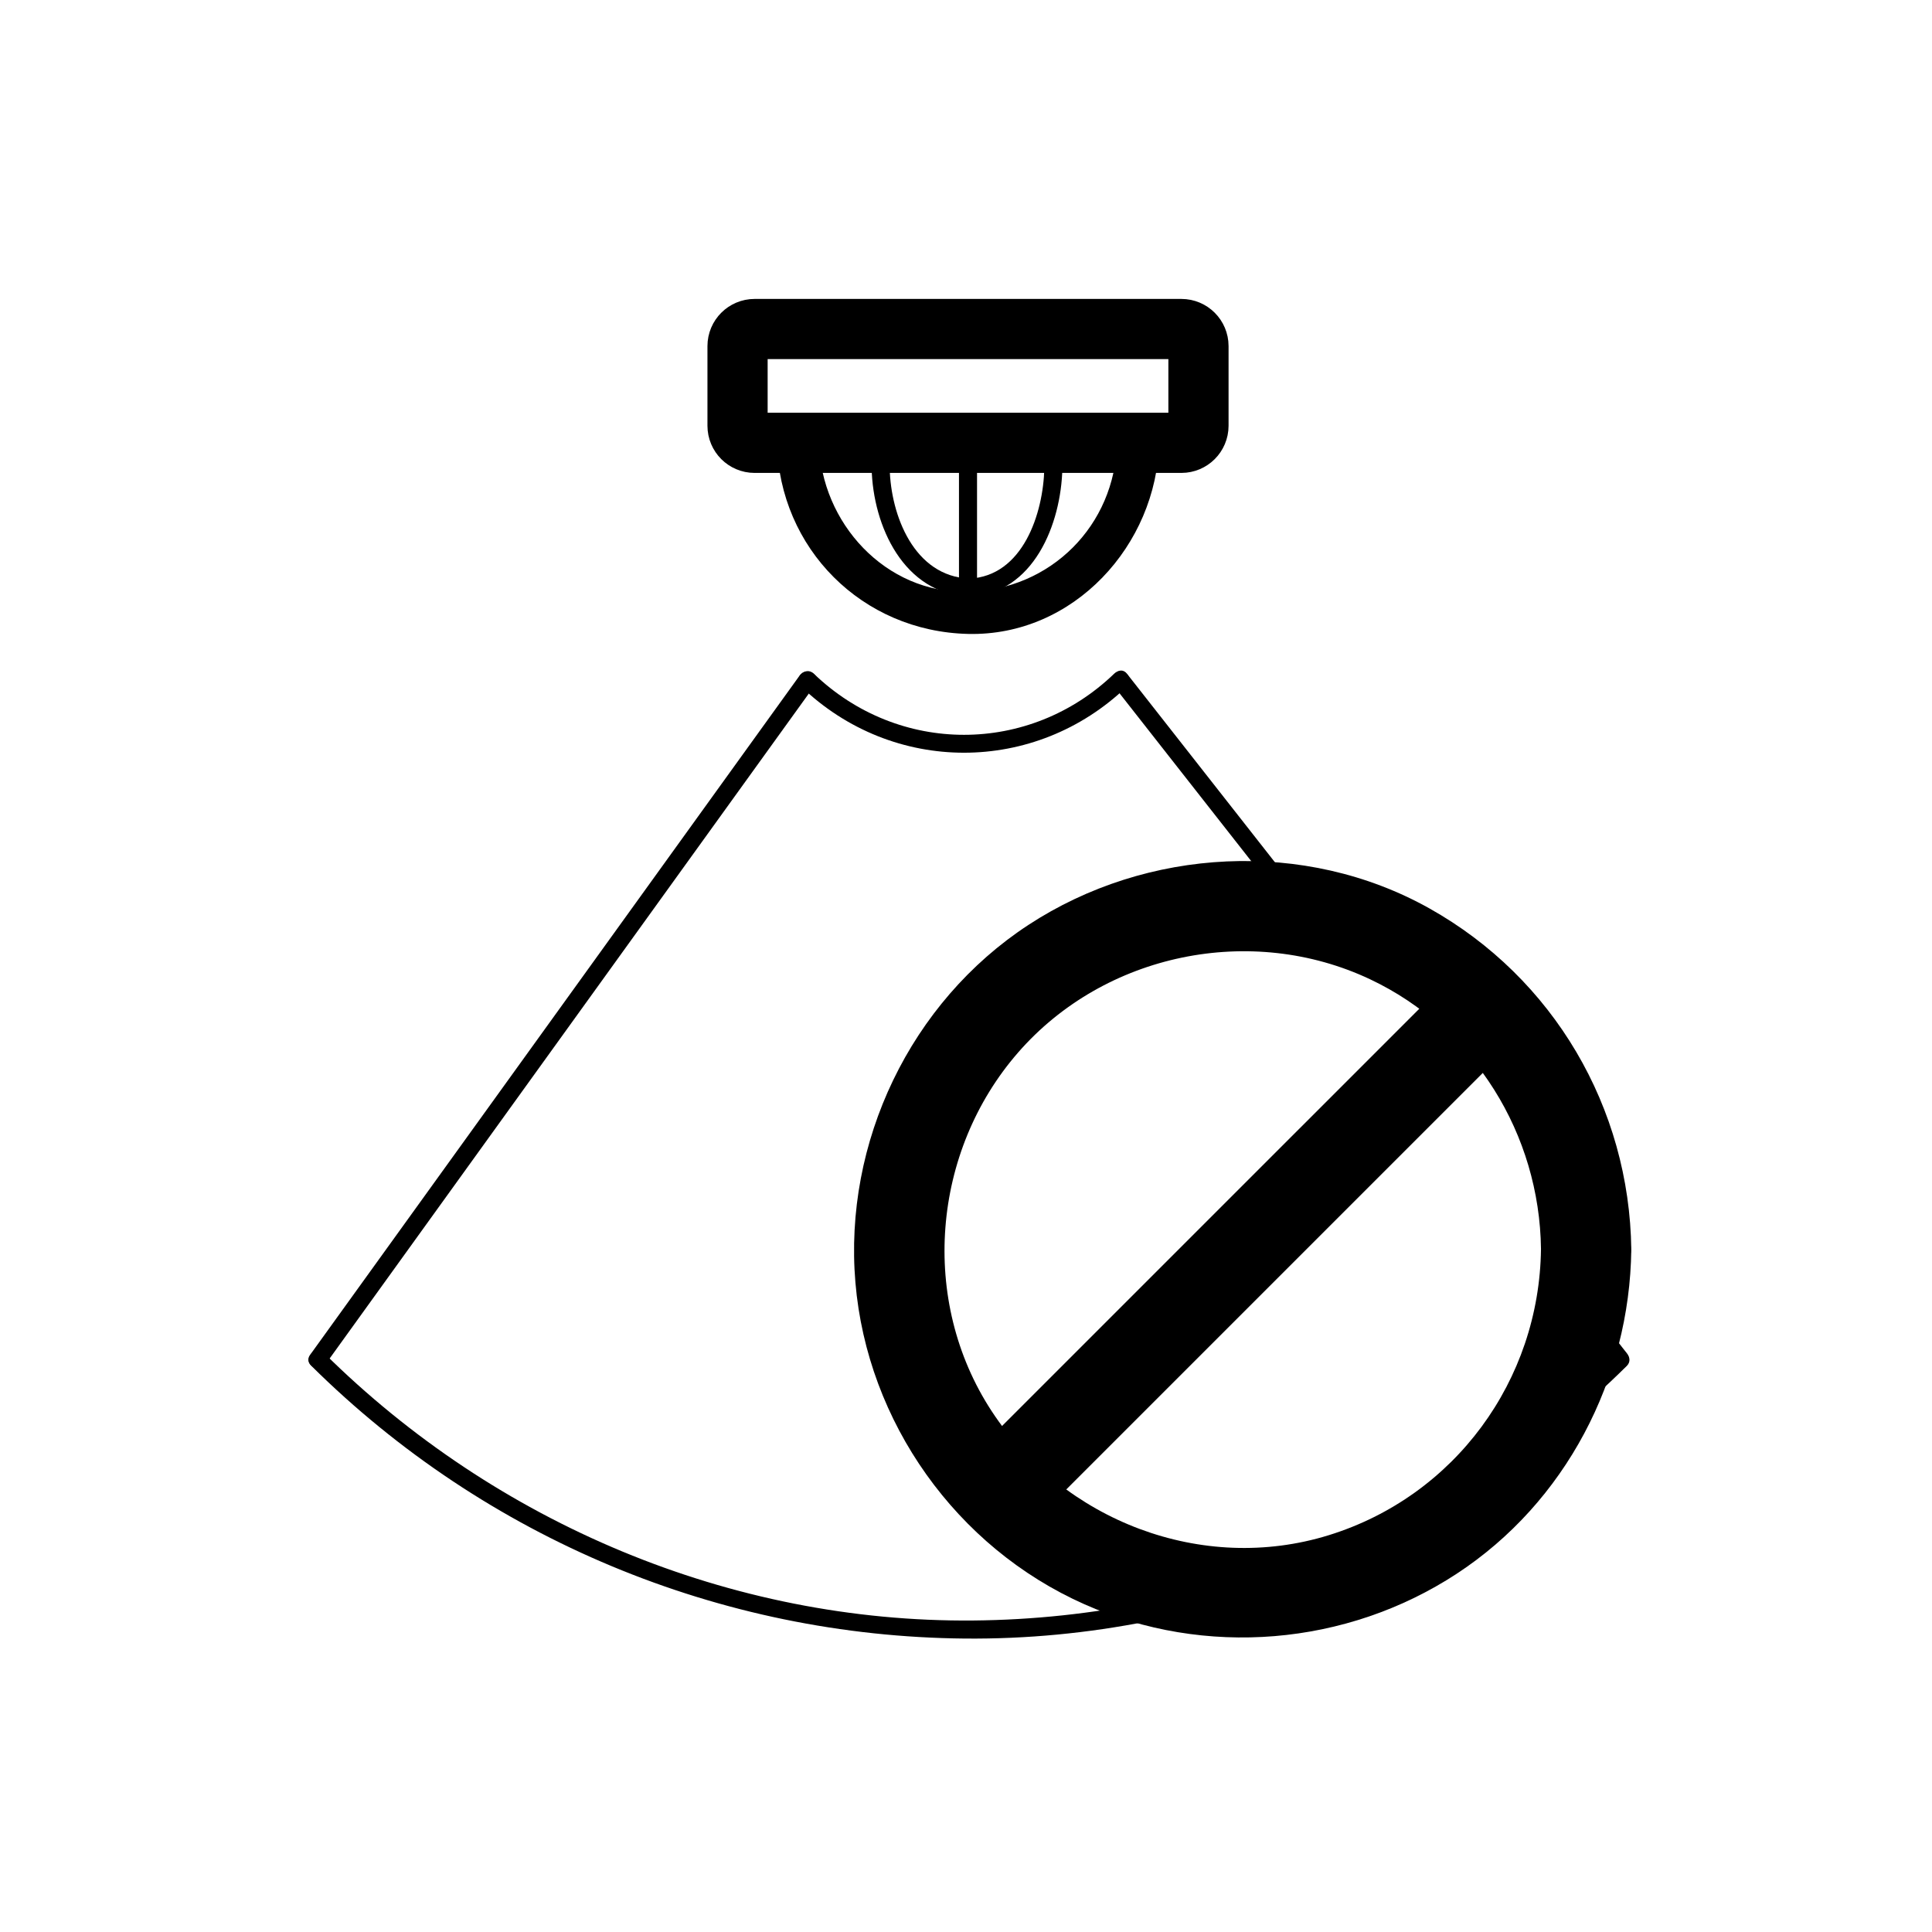 <svg xmlns="http://www.w3.org/2000/svg" viewBox="20 20 321 321">
<path fill="none"  stroke="#000" stroke-width="10" d="m219.124,90.74c0,1.566-1.271,2.835-2.837,2.835h-70.909c-1.567,0-2.836-1.27-2.836-2.835v-13.237c0-1.566 1.27-2.836 2.836-2.836h70.909c1.566,0 2.837,1.271 2.837,2.836v13.237z"/>
<g fill="#000">
<path d="m205.119,131.934c-14.072,13.541-35.831,13.54-49.903,0-1.394-1.341-3.518,.778-2.121,2.121 15.253,14.677 38.892,14.678 54.145,0 1.397-1.344-.727-3.463-2.121-2.121z"/>
<path d="m288.168,244.826c-28.385,28.117-66.507,44.061-106.466,44.418-40.293,.359-79.307-16.155-107.839-44.418-1.375-1.362-3.497,.759-2.121,2.121 28.937,28.664 67.849,44.933 108.586,45.297 41.067,.366 80.882-16.493 109.96-45.297 1.377-1.362-.745-3.483-2.12-2.121z"/>
<path d="m205.583,93.576c-.327,13.741-11.01,24.423-24.75,24.75-13.74,.327-24.435-11.502-24.75-24.75-.107-4.506-7.107-4.517-7,0 .418,17.588 14.162,31.332 31.75,31.75 17.586,.418 31.347-14.791 31.75-31.75 .107-4.517-6.893-4.507-7,0z"/>
<path d="m193.512,97.804c-.163,7.441-3.531,17.934-12.465,18.328-1.927,.085-1.935,3.085 0,3 10.699-.472 15.263-12.096 15.465-21.328 .042-1.936-2.958-1.932-3,0z"/>
<path d="m164.821,97.804c.222,9.605 5.33,20.872 16.226,21.328 1.936,.081 1.928-2.919 0-3-9.165-.383-13.045-10.482-13.226-18.328-.045-1.932-3.045-1.936-3,0z"/>
<path d="m179.333,97.804c0,6.613 0,13.226 0,19.838 0,1.935 3,1.935 3,0 0-6.613 0-13.226 0-19.838 0-1.935-3-1.935-3,0z"/>
<path d="m152.86,132.237c-26.971,37.427-53.942,74.854-80.913,112.282-.146,.203-.293,.407-.44,.61-1.133,1.572 1.471,3.067 2.591,1.514 26.971-37.428 53.942-74.855 80.913-112.282 .146-.204 .293-.407 .44-.61 1.133-1.573-1.471-3.068-2.591-1.514z"/>
<path d="m205.119,134.055c10.106,12.88 20.214,25.759 30.32,38.639 1.193,1.521 3.301-.618 2.121-2.121-10.106-12.88-20.214-25.759-30.32-38.639-1.193-1.521-3.301,.617-2.121,2.121z"/>
<path d="m277.594,233.471c3.524,4.492 7.05,8.984 10.574,13.477 1.193,1.521 3.301-.618 2.121-2.121-3.524-4.492-7.05-8.984-10.574-13.477-1.194-1.522-3.301,.618-2.121,2.121z"/>
<path d="m276.033,227.524c-.264,21.84-14.327,41.07-35.273,47.551-20.997,6.497-44.063-2.393-55.993-20.611-12.03-18.37-9.941-43.151 4.399-59.6 14.372-16.485 38.711-21.485 58.468-12.16 17.335,8.183 28.17,25.791 28.399,44.82 .117,9.678 15.12,9.774 15.004,.107-.285-23.601-12.93-45.152-33.556-56.708-20.663-11.576-46.938-10.132-66.614,2.754-19.622,12.85-30.717,36.129-28.741,59.425 1.966,23.186 16.774,44.003 38.044,53.442 20.025,8.888 43.533,6.932 61.856-5.067 18.09-11.847 28.75-32.366 29.01-53.847 .118-9.69-14.886-9.764-15.003-.106z"/>
<path d="m191.411,273.221c26.912-26.912 53.824-53.824 80.737-80.736 6.835-6.835-3.813-17.403-10.666-10.551-26.912,26.912-53.824,53.824-80.737,80.736-6.835,6.835 3.813,17.403 10.666,10.551z"/>
</g>
</svg>
